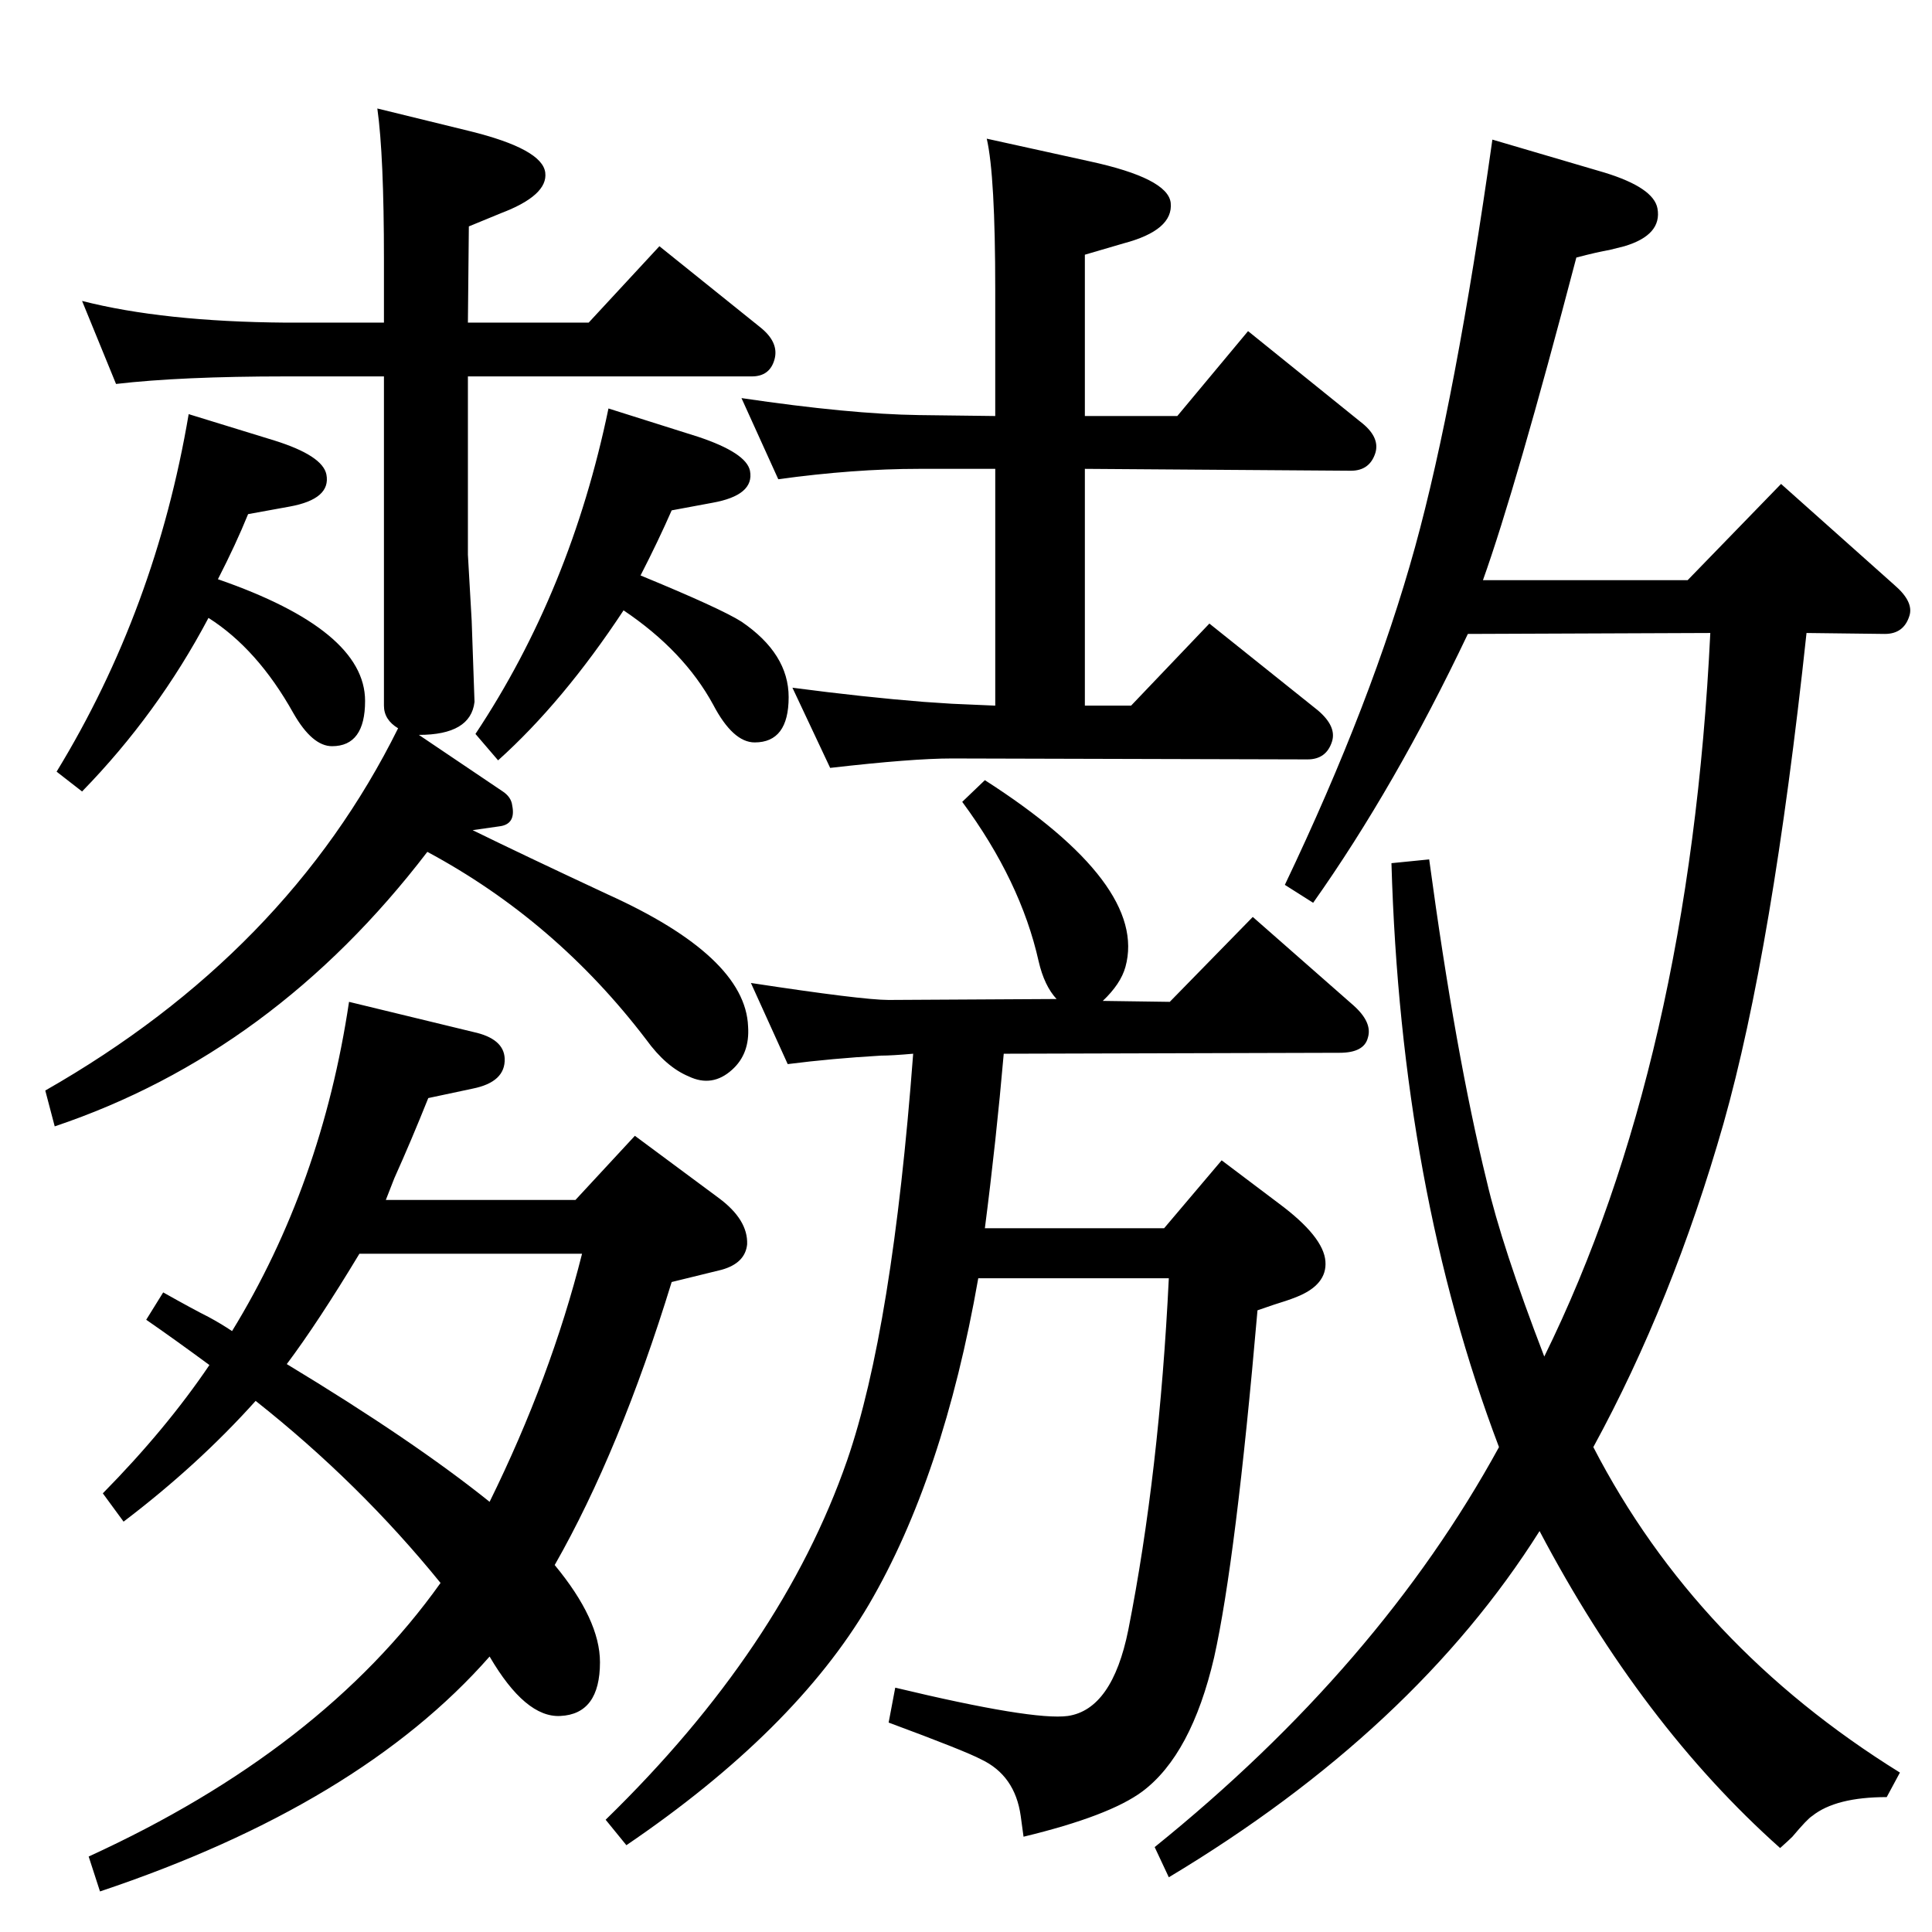 <?xml version="1.0" standalone="no"?>
<!DOCTYPE svg PUBLIC "-//W3C//DTD SVG 1.1//EN" "http://www.w3.org/Graphics/SVG/1.1/DTD/svg11.dtd" >
<svg xmlns="http://www.w3.org/2000/svg" xmlns:xlink="http://www.w3.org/1999/xlink" version="1.1" viewBox="0 0 2048 2048">
  <g transform="matrix(1 0 0 -1 0 2048)">
   <path fill="currentColor"
d="M409 776h201l63 68l89 -66q31 -23 30 -49q-2 -20 -27 -27l-53 -13q-55 -179 -124 -300q48 -58 48 -103q0 -55 -42 -57q-37 -2 -75 63q-138 -157 -413 -249l-12 37q247 113 373 290q-86 106 -196 193q-61 -68 -140 -128l-22 30q67 68 113 136q-38 28 -67 48l18 29
q32 -18 48 -26q13 -7 25 -15q95 155 124 349l132 -32q32 -7 33 -28q1 -25 -34 -32l-47 -10q-18 -45 -36 -85zM381 719q-44 -73 -77 -117q134 -81 215 -146q65 132 98 263h-236zM1689 514q109 -211 325 -345l-14 -26q-54 0 -79 -20q-5 -3 -21 -22q-4 -4 -13 -12
q-147 131 -255 336q-133 -211 -393 -367l-15 32q238 192 365 424q-104 274 -114 619l40 4q28 -207 61 -341q16 -69 61 -186q154 313 176 767l-257 -1q-77 -162 -164 -285l-30 19q93 195 138 358q43 156 82 432l119 -35q52 -16 56 -38q5 -28 -35 -40l-16 -4q-12 -2 -35 -8
q-64 -244 -99 -342h217l99 102l120 -107q21 -18 16 -33q-6 -19 -26 -19l-83 1q-36 -336 -88 -520q-54 -189 -138 -343zM825 1540l-39 86q115 -17 188 -18l81 -1v134q0 121 -9 160l109 -24q83 -18 86 -44q3 -29 -50 -43l-41 -12v-171h98l75 90l119 -96q21 -16 16 -33
q-6 -19 -26 -19l-282 2v-251h49l83 87l115 -92q20 -17 15 -33q-6 -19 -26 -19l-377 1q-42 0 -129 -10l-40 85q76 -10 139 -15l30 -2l46 -2v251h-81q-69 0 -149 -11zM1044 1221q173 -111 149 -198q-5 -18 -24 -36l71 -1l88 90l107 -94q20 -18 15 -34q-4 -16 -30 -16l-356 -1
q-8 -92 -20 -185h190l61 72l61 -46q47 -35 49 -61q2 -25 -31 -38q-5 -2 -11 -4q-10 -3 -30 -10q-23 -265 -46 -368q-24 -103 -76 -142q-35 -26 -126 -48q-2 14 -3 22q-6 43 -42 60q-17 9 -98 39l7 37q146 -35 183 -30q47 7 64 91q33 167 43 373h-202q-37 -211 -116 -346
q-79 -134 -257 -255l-22 27q187 182 256 381q48 139 70 431q-23 -2 -34 -2q-52 -3 -99 -9l-39 86q118 -18 146 -18l178 1q-13 14 -19 40q-19 85 -81 169zM444 1269l89 -60q9 -6 10 -15q4 -20 -14 -22l-28 -4q53 -26 143 -68q146 -66 149 -140q2 -29 -17 -46q-21 -19 -46 -7
q-24 10 -45 39q-96 126 -232 199q-163 -213 -395 -291l-10 38q256 146 374 384q-15 9 -15 24v349h-104q-111 0 -180 -8l-36 88q86 -22 216 -23h104v67q0 110 -7 160l98 -24q77 -19 80 -44q3 -24 -47 -43l-34 -14l-1 -102h128l75 81l107 -86q20 -16 15 -34t-24 -18h-301v-189
l4 -70q3 -85 3 -86q-4 -35 -59 -35zM231 1434q156 -54 156 -129q0 -48 -35 -48q-21 0 -41 35q-38 68 -90 101q-54 -102 -134 -184l-27 21q105 172 140 379l91 -28q51 -16 55 -36q5 -26 -39 -34l-44 -8q-13 -32 -32 -69zM679 1438q85 -35 107 -49q50 -34 50 -80
q0 -48 -36 -48q-23 0 -44 40q-31 57 -95 100q-64 -97 -133 -159l-24 28q101 152 141 345l95 -30q51 -17 55 -36q5 -26 -40 -34l-43 -8q-14 -32 -33 -69z" />
  </g>

</svg>

